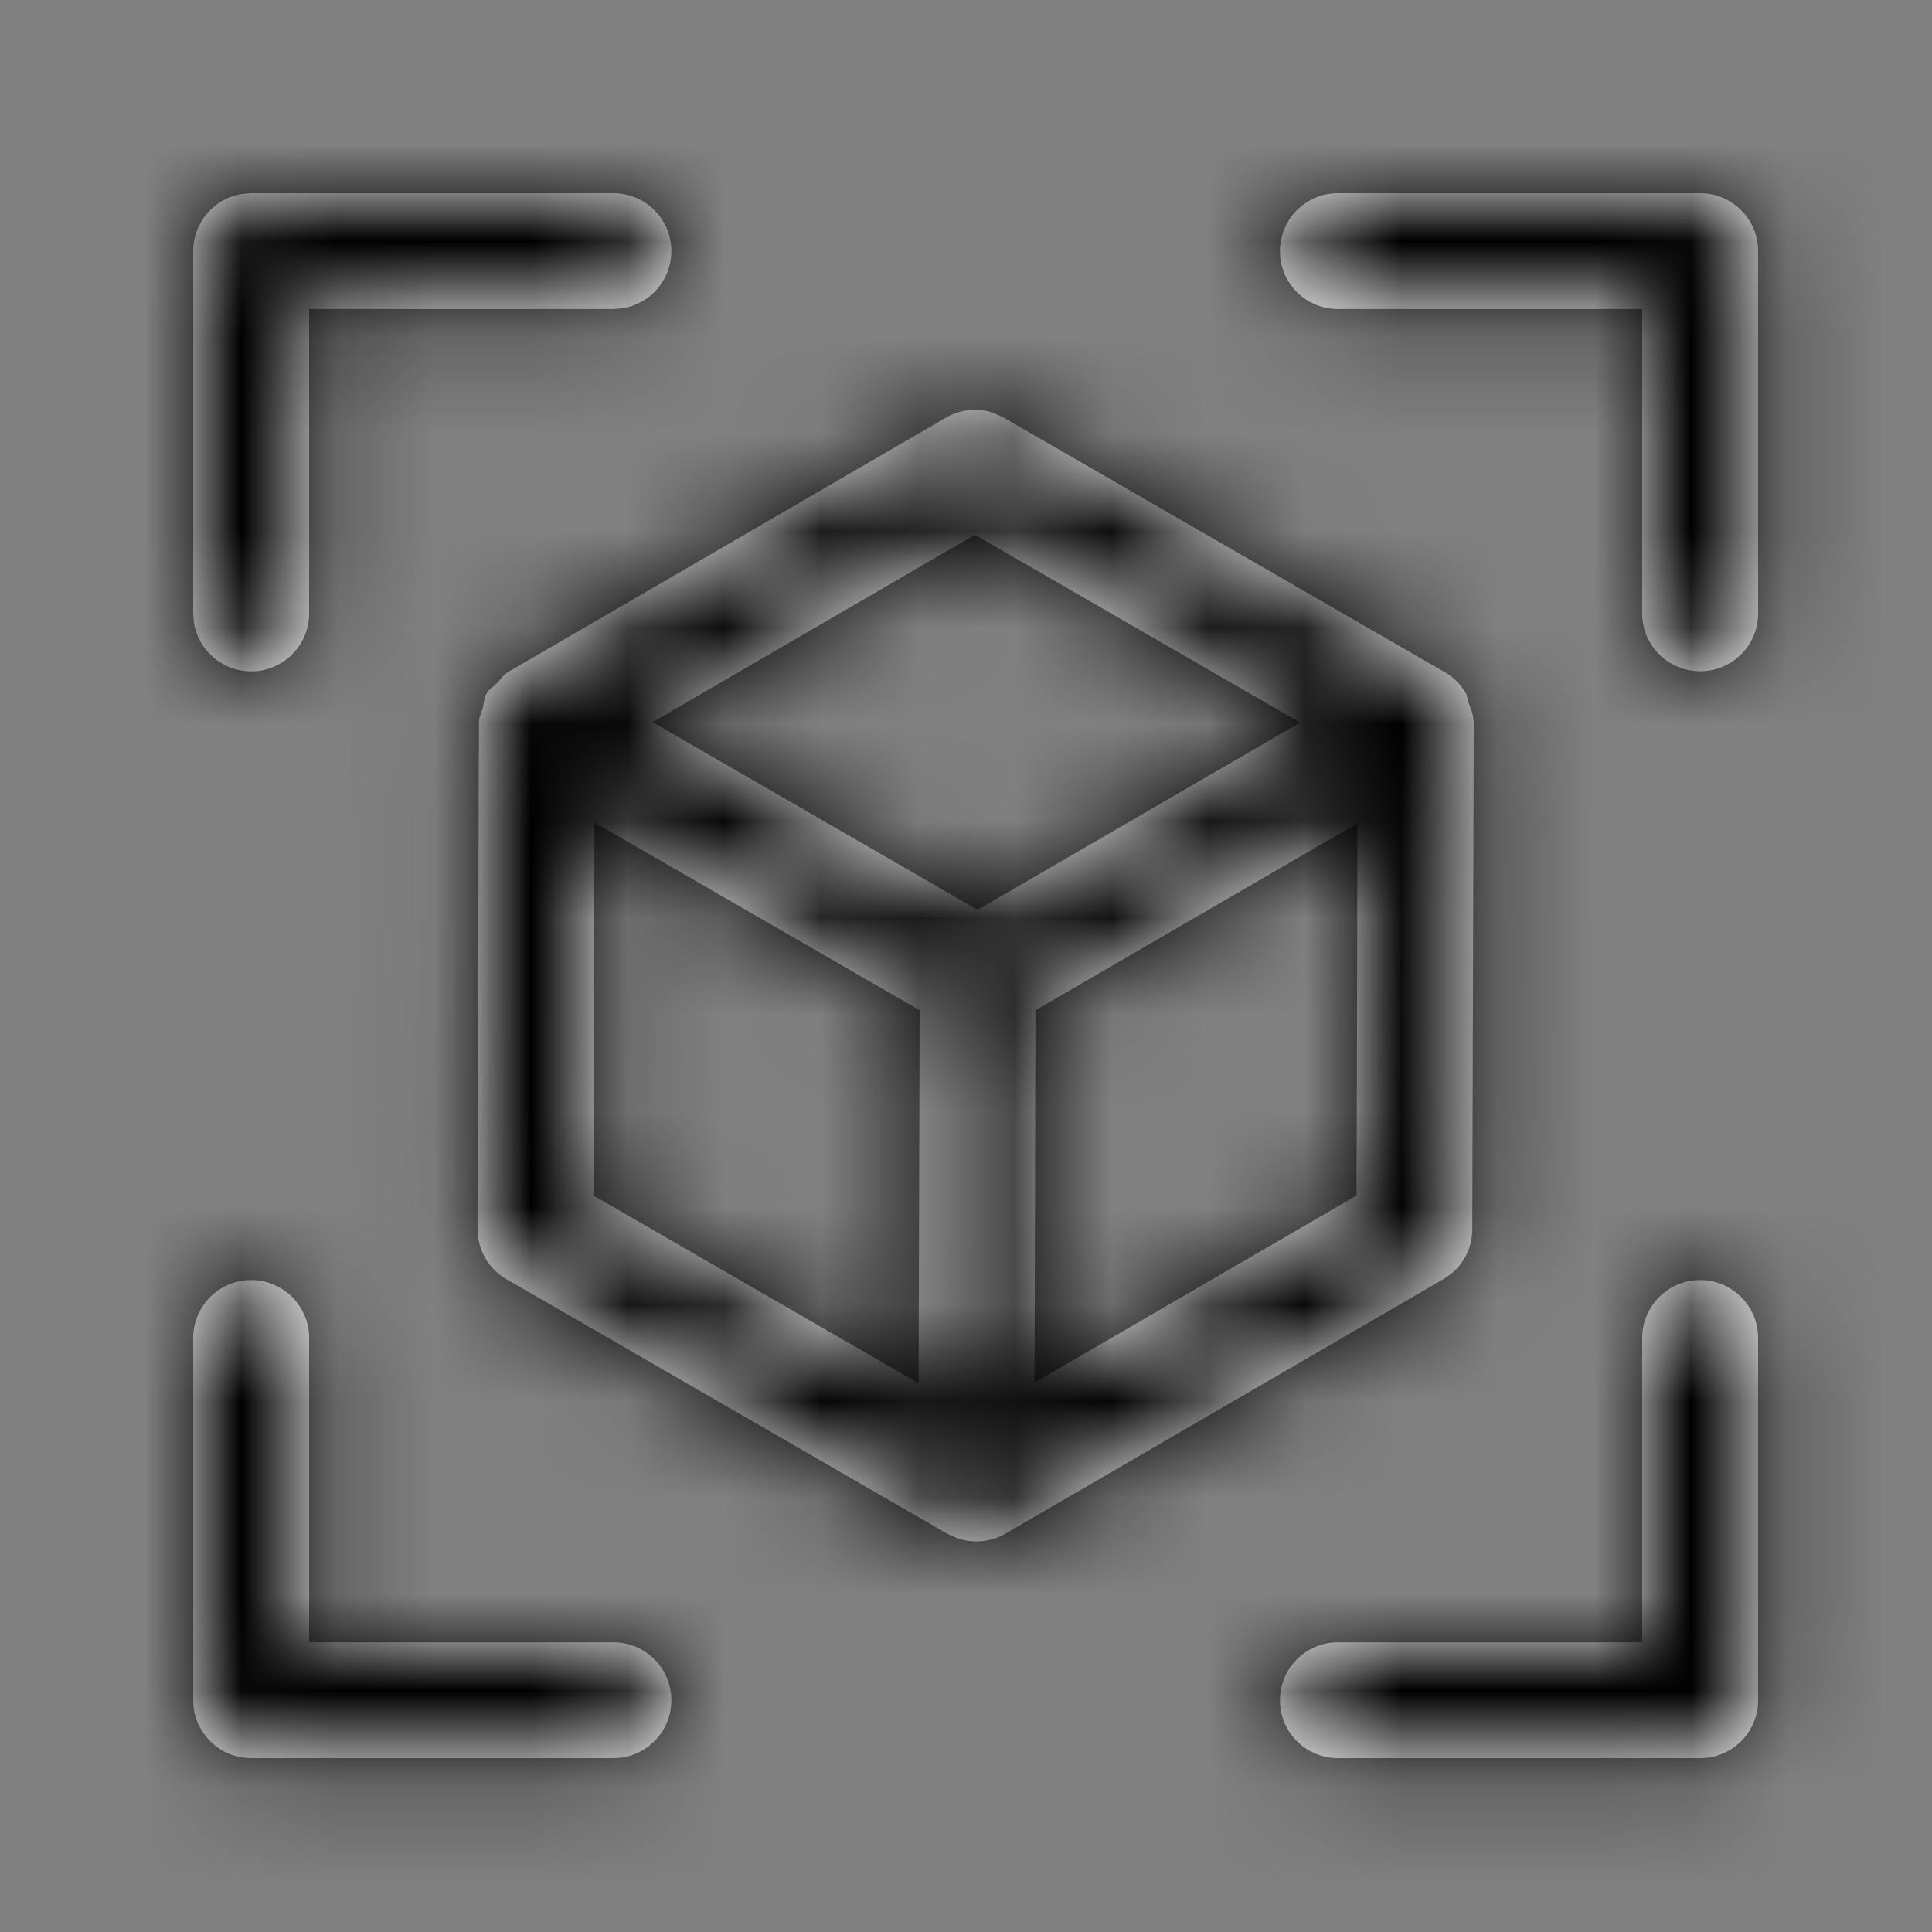 <?xml version="1.0" encoding="UTF-8"?>
<svg width="20px" height="20px" viewBox="0 0 20 20" version="1.1" xmlns="http://www.w3.org/2000/svg"
    xmlns:xlink="http://www.w3.org/1999/xlink">
    <rect x="0" y="0" width="20" height="20" fill="#808080" stroke="none"/>
    <title>物管理</title>
    <defs>
        <polygon id="path-1" points="0 20.002 20 20.002 20 0 0 0"></polygon>
        <path
            d="M2.6,13.251 C2.931,13.251 3.2,13.52 3.2,13.851 L3.2,13.851 L3.2,17.001 L6.35,17.001 C6.681,17.001 6.95,17.27 6.95,17.601 C6.95,17.932 6.681,18.2 6.35,18.2 L6.35,18.2 L2.6,18.2 C2.269,18.2 2,17.932 2,17.601 L2,17.601 L2,13.851 C2,13.52 2.269,13.251 2.6,13.251 Z M17.6,13.251 C17.931,13.251 18.2,13.52 18.2,13.851 L18.2,13.851 L18.2,17.601 C18.2,17.932 17.931,18.2 17.6,18.2 L17.6,18.2 L13.85,18.2 C13.519,18.2 13.25,17.932 13.25,17.601 C13.25,17.27 13.519,17.001 13.85,17.001 L13.85,17.001 L17,17.001 L17,13.851 C17,13.52 17.269,13.251 17.6,13.251 Z M10.295,4.278 L10.391,4.324 L14.956,6.958 C15.049,7.012 15.124,7.088 15.175,7.178 C15.191,7.205 15.189,7.241 15.2,7.27 C15.217,7.314 15.236,7.358 15.247,7.405 L15.256,7.477 L15.256,7.48 L15.241,12.724 C15.241,12.907 15.158,13.078 15.018,13.19 L14.943,13.241 L10.408,15.876 C10.406,15.877 10.406,15.878 10.405,15.878 C10.313,15.931 10.21,15.957 10.106,15.957 C10.038,15.957 9.969,15.945 9.903,15.921 L9.806,15.877 L5.243,13.242 C5.083,13.15 4.976,12.99 4.95,12.811 L4.943,12.72 L4.958,7.476 C4.958,7.424 4.984,7.379 4.997,7.33 C5.01,7.279 5.011,7.224 5.038,7.178 C5.064,7.133 5.11,7.106 5.147,7.069 C5.171,7.044 5.191,7.016 5.216,6.991 L5.256,6.959 L5.258,6.958 L5.258,6.957 L5.259,6.957 L9.79,4.325 C9.945,4.234 10.13,4.218 10.295,4.278 Z M6.154,8.515 L6.143,12.376 L9.509,14.32 L9.519,10.941 L9.52,10.458 L6.154,8.515 Z M14.053,8.522 L13.838,8.647 L10.719,10.458 L10.713,13.028 L10.709,14.313 L14.043,12.376 L14.053,8.522 Z M10.092,5.536 L6.755,7.476 L10.12,9.419 L10.779,9.036 L13.459,7.48 L10.092,5.536 Z M6.35,2 C6.681,2 6.95,2.268 6.95,2.599 C6.95,2.897 6.732,3.145 6.447,3.191 L6.35,3.199 L3.2,3.199 L3.2,6.349 C3.2,6.681 2.931,6.95 2.6,6.95 C2.302,6.95 2.054,6.732 2.007,6.447 L2,6.349 L2,2.599 C2,2.301 2.217,2.054 2.502,2.008 L2.6,2 L6.35,2 Z M17.6,2 C17.931,2 18.2,2.269 18.2,2.6 L18.2,2.6 L18.2,6.35 C18.2,6.681 17.931,6.949 17.6,6.949 C17.269,6.949 17,6.681 17,6.35 L17,6.35 L17,3.199 L13.85,3.199 C13.519,3.199 13.25,2.931 13.25,2.6 C13.25,2.269 13.519,2 13.85,2 L13.85,2 Z"
            id="path-3"></path>
    </defs>
    <g id="用户中心" stroke="none" stroke-width="1" fill="none" fill-rule="evenodd">
        <g id="切图板板" transform="translate(-51, -337)">
            <g id="icon" transform="translate(51, 337)">
                <mask id="mask-2" fill="white">
                    <use xlink:href="#path-1"></use>
                </mask>
                <g id="icon-eye"></g>
                <mask id="mask-4" fill="white">
                    <use xlink:href="#path-3"></use>
                </mask>
                <use id="形状结合" fill="#FFFFFF" xlink:href="#path-3"></use>
                <rect id="Color" fill="currentColor" mask="url(#mask-4)" x="0" y="0" width="20" height="20.002">
                </rect>
            </g>
        </g>
    </g>
</svg>
